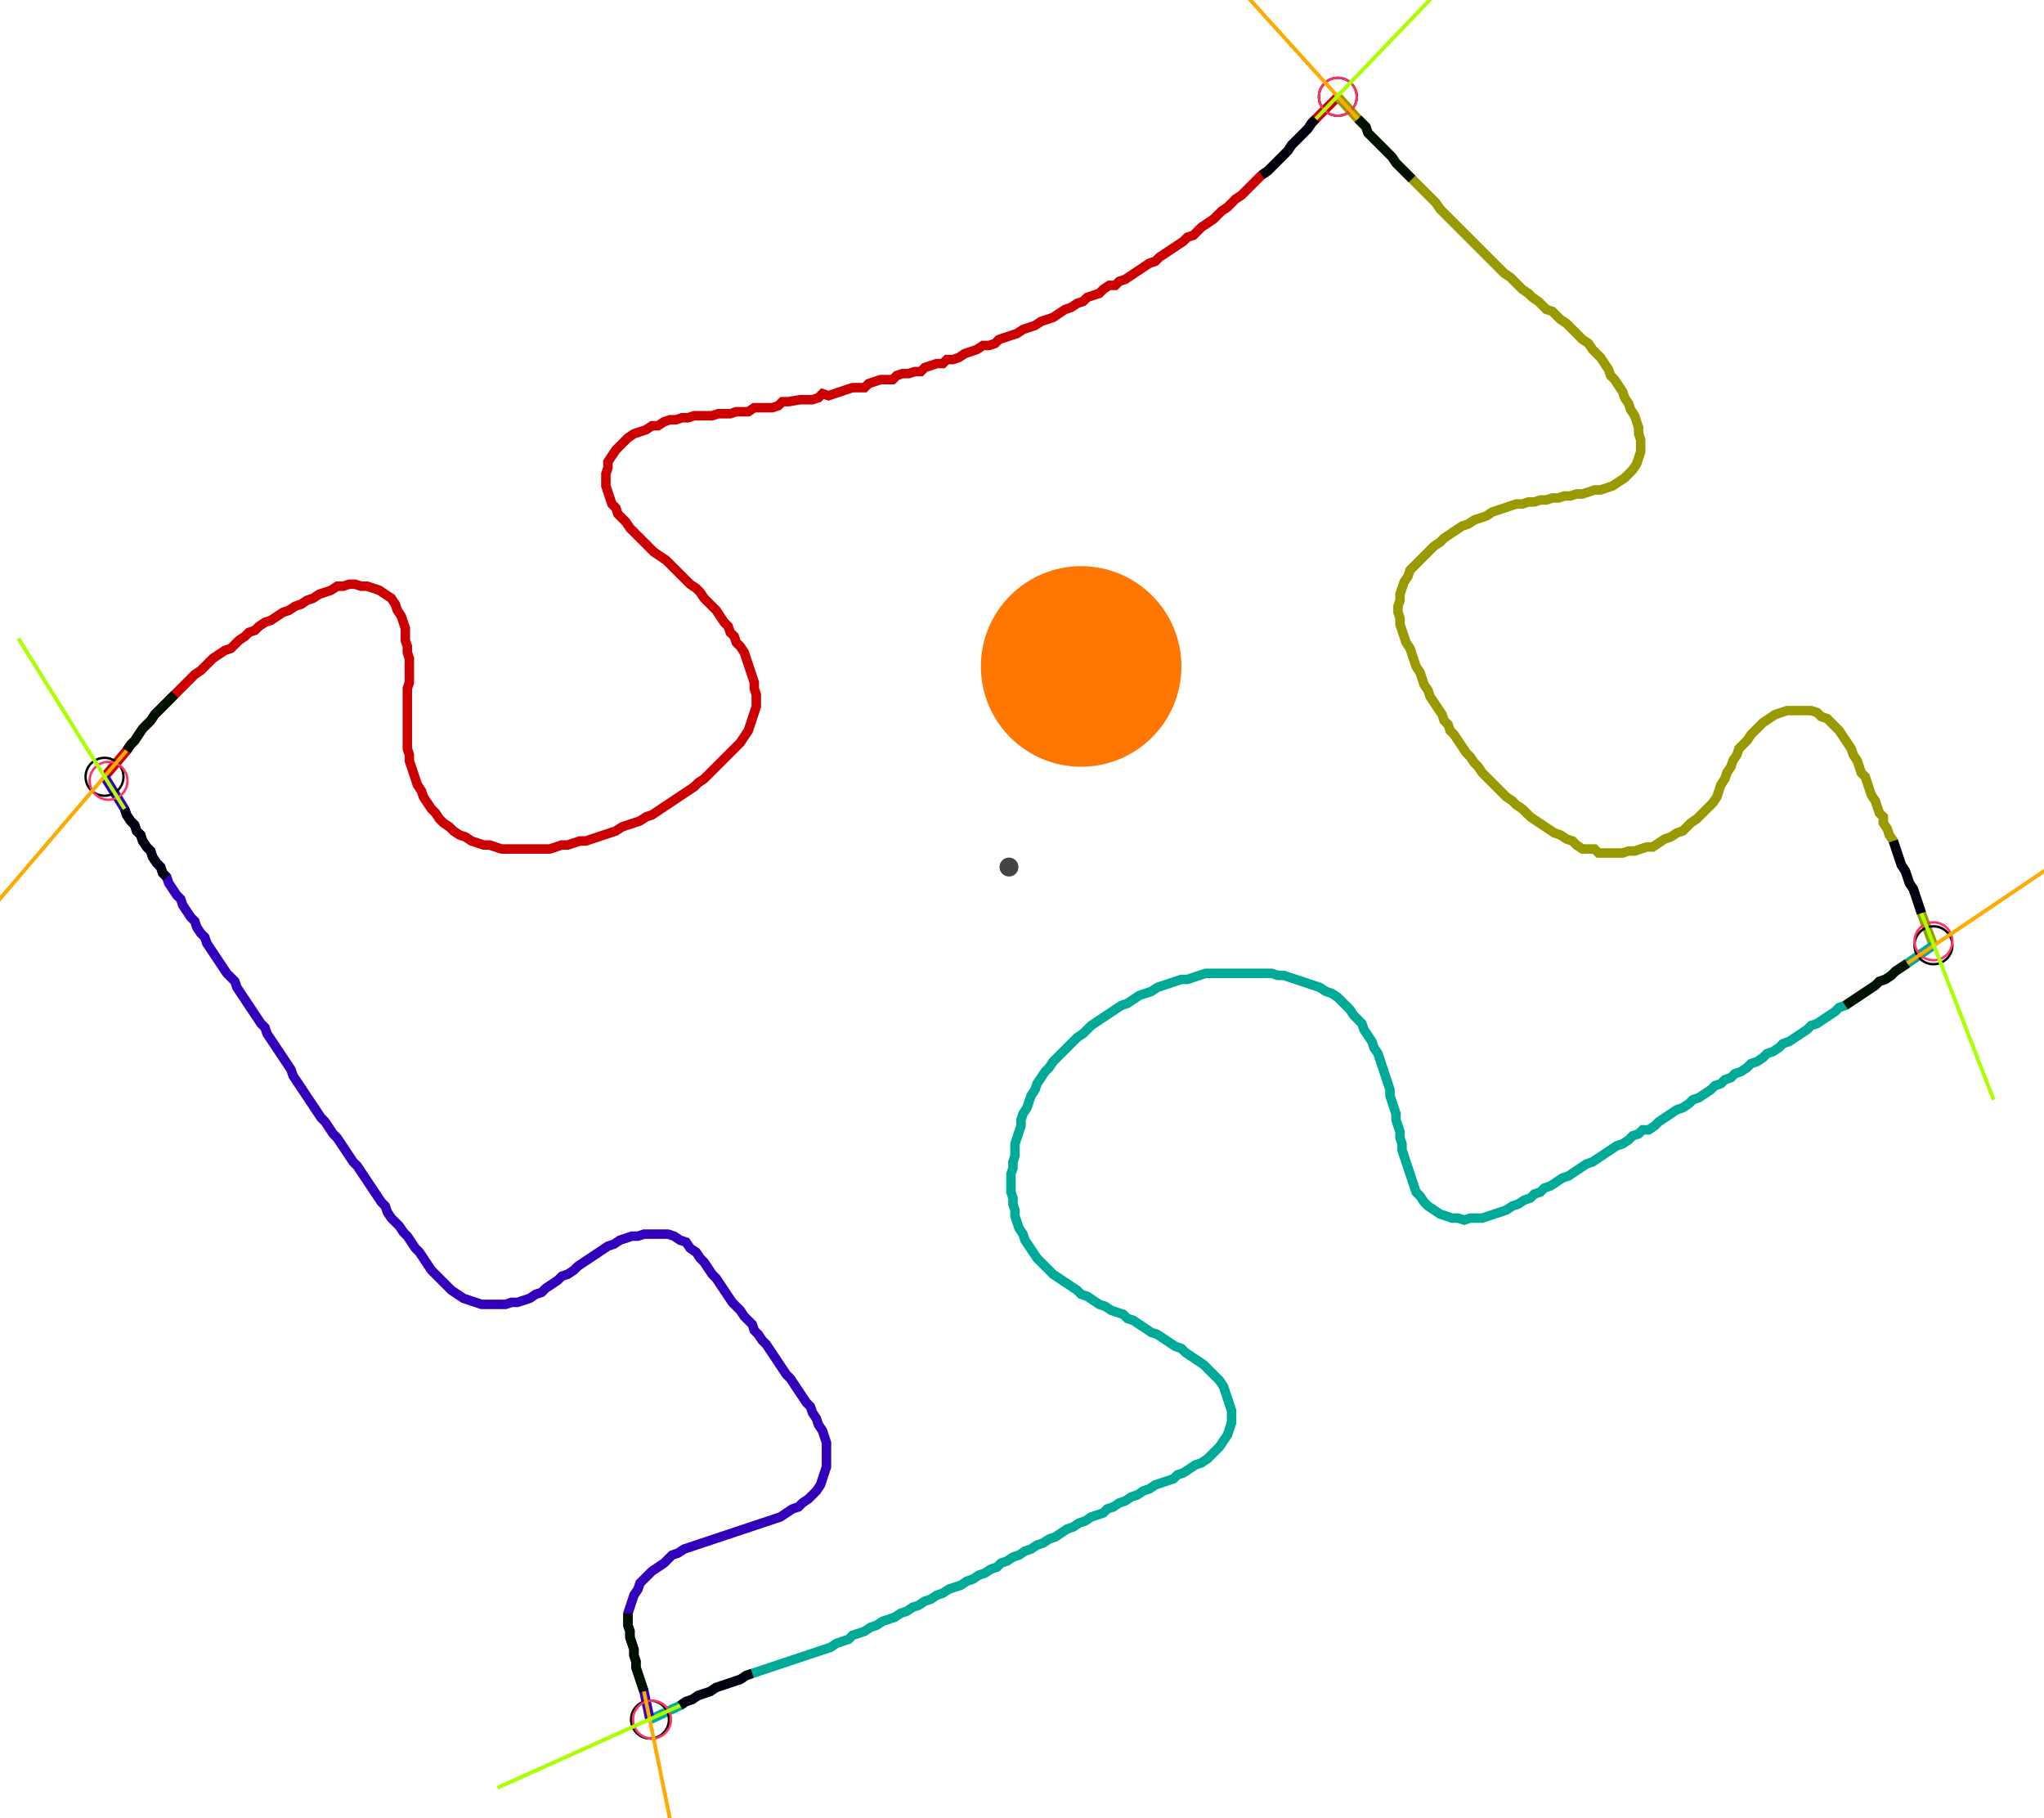 <?xml version="1.0" encoding="UTF-8" standalone="no"?><svg width="579.683" height="515.556" viewBox="-10 -10 213.228 191.852" xmlns="http://www.w3.org/2000/svg" xmlns:xlink="http://www.w3.org/1999/xlink"><polyline points="-0.212,71.958 2.116,69.206 2.54,68.571 2.963,68.148 3.386,67.513 3.81,66.878 4.233,66.455 4.656,66.032 5.079,65.397 5.503,64.974 5.926,64.55 6.349,64.127 6.772,63.704 7.196,63.28 7.619,62.857 8.042,62.434 8.466,62.011 8.889,61.587 9.312,61.164 9.947,60.741 10.37,60.317 10.794,59.894 11.217,59.471 11.852,59.048 12.487,58.624 13.122,58.413 13.545,57.989 13.968,57.566 14.603,57.143 15.026,56.72 15.661,56.508 16.085,56.085 16.72,55.661 17.354,55.45 17.989,55.026 18.624,54.603 19.259,54.392 19.894,53.968 20.529,53.757 21.164,53.333 21.799,53.122 22.434,52.698 23.069,52.487 23.704,52.275 24.339,51.852 24.974,51.852 25.608,51.64 26.243,51.64 26.878,51.852 27.513,51.852 28.148,52.063 28.783,52.275 29.418,52.698 30.053,53.122 30.476,53.757 30.688,54.392 31.111,55.026 31.323,55.661 31.534,56.296 31.534,56.931 31.534,57.566 31.746,58.201 31.746,58.836 31.958,59.471 31.958,60.106 31.958,60.741 31.958,61.376 31.958,62.011 31.746,62.646 31.746,63.28 31.746,63.915 31.746,64.55 31.746,65.185 31.746,65.82 31.746,66.455 31.746,67.09 31.746,67.725 31.746,68.36 31.746,68.995 31.958,69.63 31.958,70.265 32.169,70.899 32.381,71.534 32.593,72.169 32.804,72.804 33.228,73.439 33.439,74.074 33.862,74.709 34.286,75.344 34.709,75.767 35.132,76.402 35.556,76.825 36.19,77.249 36.614,77.672 37.249,78.095 37.884,78.307 38.519,78.73 39.153,78.942 39.788,79.153 40.423,79.153 41.058,79.365 41.693,79.577 42.328,79.577 42.963,79.577 43.598,79.577 44.233,79.577 44.868,79.577 45.503,79.577 46.138,79.577 46.772,79.577 47.407,79.365 48.042,79.153 48.677,79.153 49.312,78.942 49.947,78.73 50.582,78.73 51.217,78.519 51.852,78.307 52.487,78.095 53.122,77.884 53.757,77.672 54.392,77.249 55.026,77.037 55.661,76.825 56.296,76.614 56.931,76.19 57.566,75.979 58.201,75.556 58.836,75.132 59.471,74.709 60.106,74.286 60.741,73.862 61.376,73.439 62.011,73.016 62.434,72.593 63.069,72.169 63.492,71.746 63.915,71.323 64.339,70.899 64.762,70.476 65.185,70.053 65.608,69.63 66.032,69.206 66.455,68.783 66.878,68.36 67.302,67.725 67.725,67.09 67.937,66.455 68.148,65.82 68.36,65.185 68.571,64.55 68.571,63.915 68.571,63.28 68.36,62.646 68.36,62.011 68.148,61.376 67.937,60.741 67.725,60.106 67.513,59.471 67.302,58.836 66.878,58.201 66.455,57.778 66.243,57.143 65.82,56.72 65.608,56.085 65.185,55.661 64.762,55.026 64.339,54.392 63.915,53.968 63.492,53.545 63.069,53.122 62.646,52.487 62.222,52.063 61.587,51.64 61.164,51.217 60.741,50.794 60.317,50.37 59.894,49.947 59.471,49.524 59.048,49.101 58.413,48.677 57.778,48.254 57.354,47.831 56.931,47.407 56.508,46.984 56.085,46.561 55.661,46.138 55.238,45.714 54.815,45.079 54.392,44.656 53.968,44.233 53.757,43.598 53.333,43.175 53.122,42.54 52.91,41.905 52.698,41.27 52.698,40.635 52.698,40.0 52.91,39.365 52.91,38.73 53.333,38.095 53.757,37.46 54.18,37.037 54.603,36.614 55.026,36.19 55.661,35.767 56.296,35.556 56.931,35.344 57.566,34.921 58.201,34.921 58.836,34.497 59.471,34.286 60.106,34.286 60.741,34.074 61.376,34.074 62.011,33.862 62.646,33.862 63.28,33.862 63.915,33.862 64.55,33.651 65.185,33.651 65.82,33.651 66.455,33.439 67.09,33.439 67.725,33.439 68.36,33.016 68.995,33.016 69.63,33.016 70.265,33.016 70.899,32.804 71.323,32.381 71.958,32.381 73.228,32.169 73.862,32.169 74.497,32.169 75.132,31.958 75.556,31.534 76.19,31.746 76.825,31.534 77.46,31.323 78.095,31.111 78.73,30.899 79.365,30.899 80.0,30.899 80.423,30.476 81.058,30.265 81.693,30.053 82.328,30.053 82.963,30.053 83.386,29.63 84.021,29.418 84.656,29.418 85.291,29.206 85.926,29.206 86.349,28.783 86.984,28.571 87.619,28.36 88.254,28.36 88.677,27.937 89.312,27.937 89.947,27.725 90.582,27.302 91.217,27.09 91.852,26.878 92.487,26.455 93.122,26.455 93.757,26.243 94.18,25.82 94.815,25.608 95.45,25.397 96.085,25.185 96.72,24.762 97.354,24.55 97.989,24.339 98.624,23.915 99.259,23.704 99.894,23.492 100.529,23.069 101.164,22.646 101.799,22.434 102.434,22.011 103.069,21.799 103.492,21.376 104.127,21.164 104.762,20.952 105.185,20.529 105.82,20.106 106.455,20.106 106.878,19.683 107.513,19.471 108.148,19.048 108.783,18.624 109.418,18.201 110.053,17.778 110.688,17.566 111.111,17.143 111.746,16.72 112.381,16.296 113.016,15.873 113.651,15.45 114.074,15.026 114.709,14.815 115.132,14.392 115.556,13.968 116.19,13.545 116.825,13.122 117.249,12.698 117.672,12.275 118.307,11.852 118.73,11.429 119.153,11.005 119.788,10.582 120.212,10.159 120.635,9.735 121.058,9.312 121.481,8.889 121.905,8.466 122.54,8.042 122.963,7.619 123.386,7.196 123.81,6.772 124.233,6.349 124.656,5.926 125.079,5.291 125.503,4.868 125.926,4.444 126.349,4.021 126.772,3.598 127.196,2.963 127.619,2.54 129.947,0.212" style="fill:none; stroke:#cc0000; stroke-width:1.0"  /><polyline points="129.947,0.212 132.063,2.54 132.487,2.963 132.91,3.386 133.122,4.021 133.545,4.444 133.968,4.868 134.392,5.291 134.815,5.714 135.238,6.138 135.661,6.561 136.085,7.196 136.508,7.619 136.931,8.042 137.354,8.466 137.778,8.889 138.201,9.312 138.624,9.735 139.048,10.159 139.471,10.582 139.894,11.005 140.317,11.429 140.741,12.063 141.164,12.487 141.587,12.91 142.011,13.333 142.434,13.757 142.857,14.18 143.28,14.603 143.704,15.026 144.127,15.45 144.55,15.873 144.974,16.296 145.397,16.72 145.82,17.143 146.243,17.566 146.667,17.989 147.09,18.413 147.513,18.836 148.148,19.259 148.571,19.683 148.995,20.106 149.418,20.529 150.053,20.952 150.476,21.376 151.111,21.799 151.534,22.222 151.958,22.646 152.593,22.857 153.016,23.28 153.439,23.704 154.074,24.127 154.497,24.55 154.921,24.974 155.344,25.397 155.767,25.82 156.402,26.243 156.825,26.878 157.249,27.302 157.672,27.725 158.095,28.36 158.519,28.995 158.73,29.63 159.153,30.053 159.577,30.688 160.0,31.323 160.212,31.958 160.635,32.593 160.847,33.228 161.27,33.862 161.481,34.497 161.693,35.132 161.693,35.767 161.905,36.402 161.905,37.037 161.905,37.672 161.693,38.307 161.481,38.942 161.058,39.577 160.635,40.0 160.212,40.423 159.577,40.847 158.942,41.27 158.307,41.481 157.672,41.693 157.037,41.693 156.402,41.905 155.767,42.116 155.132,42.116 154.497,42.328 153.862,42.328 153.228,42.54 152.593,42.54 151.958,42.751 151.323,42.751 150.688,42.963 150.053,42.963 149.418,43.175 148.783,43.175 148.148,43.386 147.513,43.598 146.878,43.81 146.243,44.021 145.608,44.444 144.974,44.656 144.339,44.868 143.704,45.291 143.069,45.503 142.434,45.926 141.799,46.349 141.164,46.772 140.741,47.196 140.106,47.619 139.683,48.042 139.259,48.466 138.836,48.889 138.413,49.312 137.989,49.735 137.566,50.159 137.354,50.794 136.931,51.429 136.72,52.063 136.508,52.698 136.508,53.333 136.296,53.968 136.296,54.603 136.508,55.238 136.508,55.873 136.72,56.508 136.931,57.143 137.143,57.778 137.566,58.413 137.778,59.048 137.989,59.683 138.201,60.317 138.624,60.952 138.836,61.587 139.048,62.222 139.471,62.857 139.683,63.492 140.106,64.127 140.529,64.762 140.952,65.397 141.164,66.032 141.587,66.455 141.799,67.09 142.222,67.513 142.646,68.148 143.069,68.783 143.492,69.418 143.915,69.841 144.339,70.476 144.762,70.899 145.185,71.534 145.608,71.958 146.032,72.381 146.455,72.804 146.878,73.228 147.302,73.651 147.725,74.074 148.36,74.497 148.783,74.921 149.418,75.344 149.841,75.767 150.265,76.19 150.899,76.614 151.534,77.037 152.169,77.46 152.804,77.884 153.439,78.095 154.074,78.519 154.709,78.73 155.132,79.153 155.767,79.577 156.402,79.577 157.037,79.577 157.46,80.0 158.095,80.0 158.73,80.0 159.365,80.0 160.0,80.0 160.635,79.788 161.27,79.788 161.905,79.577 162.54,79.365 163.175,79.365 163.81,78.942 164.444,78.519 165.079,78.307 165.714,77.884 166.349,77.672 166.772,77.249 167.196,76.825 167.831,76.402 168.254,75.979 168.677,75.556 169.101,75.132 169.524,74.709 169.947,74.074 170.159,73.439 170.37,72.804 170.794,72.169 171.005,71.534 171.429,70.899 171.64,70.265 172.063,69.63 172.275,68.995 172.698,68.571 173.122,68.148 173.545,67.513 173.968,67.09 174.392,66.667 174.815,66.243 175.45,65.82 176.085,65.397 176.72,65.185 177.354,64.974 177.989,64.974 178.624,64.974 179.259,64.974 179.894,64.974 180.529,65.185 180.952,65.608 181.587,65.82 182.011,66.243 182.434,66.667 182.857,67.09 183.28,67.725 183.704,68.36 184.127,68.995 184.339,69.63 184.762,70.265 184.974,70.899 185.185,71.534 185.608,71.958 185.82,72.593 186.032,73.228 186.243,73.862 186.667,74.497 186.878,75.132 187.09,75.767 187.513,76.19 187.513,76.825 187.937,77.46 188.148,78.095 188.571,78.73 188.783,79.365 188.995,80.0 189.206,80.635 189.418,81.27 189.841,81.905 190.053,82.54 190.265,83.175 190.688,83.81 190.899,84.444 191.111,85.079 191.323,85.714 191.534,86.349 192.804,89.735" style="fill:none; stroke:#999900; stroke-width:1.0"  /><polyline points="192.804,89.735 190.053,91.64 189.418,92.063 188.783,92.487 188.36,92.91 187.725,93.333 187.09,93.545 186.667,93.968 186.032,94.392 185.397,94.815 184.762,95.238 184.127,95.661 183.492,96.085 182.857,96.296 182.434,96.72 181.799,97.143 181.164,97.566 180.529,97.989 179.894,98.201 179.471,98.624 178.836,99.048 178.201,99.471 177.566,99.894 176.931,100.106 176.508,100.529 175.873,100.952 175.238,101.164 174.815,101.587 174.18,102.011 173.545,102.222 173.122,102.646 172.487,103.069 171.852,103.28 171.429,103.704 170.794,103.915 170.37,104.339 169.735,104.55 169.312,104.974 168.677,105.397 168.042,105.82 167.407,106.032 166.984,106.455 166.349,106.878 165.714,107.09 165.079,107.513 164.444,107.937 163.81,108.36 163.386,108.783 162.751,109.206 162.116,109.206 161.693,109.63 161.058,109.841 160.635,110.265 160.0,110.688 159.365,110.899 158.73,111.323 158.095,111.746 157.46,112.169 156.825,112.593 156.19,112.804 155.556,113.228 154.921,113.651 154.286,114.074 153.651,114.286 153.016,114.709 152.381,115.132 151.746,115.344 151.323,115.767 150.688,115.979 150.265,116.402 149.63,116.614 148.995,117.037 148.36,117.249 147.725,117.672 147.09,117.884 146.455,118.095 145.82,118.307 145.185,118.519 144.55,118.519 143.915,118.519 143.28,118.73 142.646,118.519 142.011,118.519 141.376,118.307 140.741,118.095 140.106,117.672 139.471,117.249 139.048,116.825 138.624,116.19 138.201,115.767 137.989,115.132 137.778,114.497 137.566,113.862 137.354,113.228 137.143,112.593 136.931,111.958 136.72,111.323 136.72,110.688 136.508,110.053 136.508,109.418 136.296,108.783 136.085,108.148 136.085,107.513 135.873,106.878 135.661,106.243 135.45,105.608 135.45,104.974 135.238,104.339 135.026,103.704 134.815,103.069 134.603,102.434 134.392,101.799 134.18,101.164 133.757,100.529 133.545,99.894 133.122,99.259 132.698,98.624 132.487,97.989 132.063,97.566 131.64,97.143 131.217,96.508 130.794,96.085 130.37,95.661 129.947,95.238 129.312,94.815 128.677,94.603 128.042,94.18 127.407,93.968 126.772,93.757 126.138,93.545 125.503,93.333 124.868,93.122 124.233,92.91 123.598,92.91 122.963,92.698 122.328,92.698 121.693,92.698 121.058,92.698 120.423,92.698 119.788,92.698 119.153,92.698 118.519,92.698 117.884,92.698 117.249,92.698 116.614,92.698 115.979,92.698 115.344,92.91 114.709,93.122 114.074,93.333 113.439,93.333 112.804,93.545 112.169,93.757 111.534,93.968 110.899,94.18 110.265,94.603 109.63,94.815 108.995,95.026 108.36,95.45 107.725,95.873 107.09,96.085 106.455,96.508 105.82,96.931 105.185,97.354 104.55,97.778 103.915,98.201 103.492,98.624 103.069,99.048 102.434,99.471 102.011,99.894 101.587,100.317 101.164,100.741 100.741,101.164 100.317,101.587 99.894,102.011 99.471,102.646 99.048,103.069 98.624,103.704 98.201,104.339 97.989,104.974 97.566,105.608 97.354,106.243 97.143,106.878 96.72,107.513 96.508,108.148 96.508,108.783 96.296,109.418 96.085,110.053 95.873,110.688 95.873,111.323 95.873,111.958 95.661,112.593 95.661,113.228 95.45,113.862 95.45,114.497 95.45,115.132 95.45,115.767 95.661,116.402 95.661,117.037 95.873,117.672 95.873,118.307 96.085,118.942 96.296,119.577 96.72,120.212 96.931,120.847 97.354,121.481 97.778,122.116 98.201,122.751 98.624,123.175 99.048,123.598 99.471,124.021 99.894,124.444 100.529,124.868 101.164,125.291 101.799,125.714 102.434,126.138 102.857,126.561 103.492,126.772 104.127,127.196 104.762,127.619 105.397,127.831 106.032,128.254 106.667,128.466 107.302,128.677 107.725,129.101 108.36,129.312 108.995,129.735 109.63,130.159 110.265,130.582 110.899,130.794 111.534,131.217 112.169,131.64 112.804,132.063 113.439,132.275 113.862,132.698 114.497,133.122 115.132,133.545 115.767,133.968 116.19,134.392 116.614,134.815 117.037,135.238 117.46,135.661 117.884,136.296 118.095,136.931 118.307,137.566 118.519,138.201 118.73,138.836 118.73,139.471 118.73,140.106 118.519,140.741 118.307,141.376 117.884,142.011 117.46,142.646 117.037,143.069 116.614,143.492 116.19,143.915 115.556,144.339 114.921,144.55 114.286,144.974 113.651,145.397 113.016,145.608 112.593,146.032 111.958,146.243 111.323,146.455 110.688,146.667 110.053,147.09 109.418,147.302 108.783,147.725 108.148,147.937 107.513,148.36 106.878,148.571 106.243,148.995 105.608,149.206 105.185,149.63 104.55,149.841 103.915,150.053 103.28,150.476 102.646,150.688 102.011,151.111 101.376,151.323 100.741,151.746 100.106,152.169 99.471,152.381 98.836,152.804 98.201,153.016 97.566,153.439 96.931,153.651 96.296,154.074 95.661,154.286 95.026,154.709 94.392,154.921 93.968,155.344 93.333,155.556 92.698,155.979 92.063,156.19 91.429,156.614 90.794,156.825 90.159,157.249 89.524,157.46 88.889,157.672 88.254,158.095 87.619,158.307 86.984,158.73 86.349,158.942 85.714,159.365 85.079,159.577 84.444,160.0 83.81,160.212 83.175,160.635 82.54,160.847 81.905,161.058 81.27,161.481 80.635,161.693 80.0,162.116 79.365,162.328 78.73,162.54 78.307,162.963 77.672,163.175 77.037,163.386 76.402,163.81 75.767,164.021 75.132,164.233 74.497,164.444 73.862,164.656 73.228,164.868 72.593,165.079 71.958,165.291 71.323,165.503 70.688,165.714 70.053,165.926 69.418,166.138 68.783,166.349 68.148,166.561 67.513,166.772 66.878,167.196 66.243,167.407 65.608,167.619 64.974,167.831 64.339,168.042 63.704,168.466 63.069,168.677 62.434,168.889 61.799,169.312 61.164,169.524 60.529,169.947 57.354,171.429" style="fill:none; stroke:#00aa99; stroke-width:1.0"  /><polyline points="57.354,171.429 56.72,168.466 56.508,167.831 56.296,167.196 56.085,166.561 55.873,165.926 55.873,165.291 55.661,164.656 55.661,164.021 55.45,163.386 55.238,162.751 55.238,162.116 55.026,161.481 55.026,160.847 55.026,160.212 55.238,159.577 55.45,158.942 55.661,158.307 56.085,157.672 56.296,157.037 56.72,156.614 57.143,156.19 57.566,155.767 58.201,155.344 58.836,154.921 59.259,154.497 59.683,154.074 60.317,153.862 60.952,153.439 61.587,153.228 62.222,153.016 62.857,152.804 63.492,152.593 64.127,152.381 64.762,152.169 65.397,151.958 66.032,151.746 66.667,151.534 67.302,151.323 67.937,151.111 68.571,150.899 69.206,150.688 69.841,150.476 70.476,150.265 71.111,150.053 71.746,149.63 72.381,149.206 73.016,148.995 73.439,148.571 74.074,148.148 74.497,147.725 74.921,147.302 75.344,146.667 75.556,146.032 75.767,145.397 75.979,144.762 75.979,144.127 75.979,143.492 75.979,142.857 75.979,142.222 75.767,141.587 75.556,140.952 75.132,140.317 74.921,139.683 74.497,139.048 74.286,138.413 73.862,137.989 73.439,137.354 73.016,136.72 72.593,136.085 72.169,135.45 71.746,135.026 71.323,134.392 70.899,133.757 70.476,133.122 70.053,132.487 69.63,131.852 69.206,131.429 68.783,130.794 68.36,130.37 68.148,129.735 67.725,129.312 67.302,128.889 66.878,128.254 66.455,127.831 66.032,127.407 65.608,126.772 65.185,126.138 64.762,125.503 64.339,124.868 63.915,124.444 63.492,123.81 63.069,123.175 62.646,122.751 62.222,122.116 61.587,121.693 61.164,121.058 60.529,120.847 59.894,120.423 59.259,120.212 58.624,120.212 57.989,120.212 57.354,120.212 56.72,120.212 56.085,120.423 55.45,120.423 54.815,120.635 54.18,120.847 53.545,121.27 52.91,121.481 52.275,121.905 51.64,122.328 51.005,122.751 50.37,123.175 49.735,123.598 49.312,124.021 48.677,124.444 48.042,124.656 47.619,125.079 46.984,125.503 46.349,125.926 45.926,126.349 45.291,126.561 44.656,126.984 44.021,127.196 43.386,127.407 42.751,127.407 42.116,127.619 41.481,127.619 40.847,127.619 40.212,127.619 39.577,127.619 38.942,127.407 38.307,127.196 37.672,126.984 37.037,126.561 36.402,126.138 35.979,125.714 35.556,125.291 35.132,124.868 34.709,124.444 34.286,124.021 33.862,123.386 33.439,122.751 33.016,122.116 32.593,121.693 32.169,121.058 31.746,120.423 31.323,120 30.899,119.365 30.476,118.942 30.053,118.519 29.63,117.884 29.418,117.249 28.995,116.825 28.571,116.19 28.148,115.556 27.725,114.921 27.302,114.286 26.878,113.651 26.455,113.016 26.032,112.593 25.608,111.958 25.185,111.323 24.762,110.688 24.339,110.053 23.915,109.63 23.492,108.995 23.069,108.36 22.646,107.937 22.222,107.302 21.799,106.667 21.376,106.032 20.952,105.397 20.529,104.762 20.106,104.127 19.683,103.492 19.471,102.857 19.048,102.222 18.624,101.587 18.201,100.952 17.778,100.317 17.354,99.683 16.931,99.048 16.72,98.413 16.296,97.989 15.873,97.354 15.45,96.72 15.026,96.085 14.603,95.45 14.18,94.815 13.757,94.18 13.545,93.545 13.122,93.122 12.698,92.698 12.275,92.063 11.852,91.429 11.429,90.794 11.005,90.159 10.582,89.524 10.37,88.889 9.947,88.466 9.524,87.831 9.312,87.196 8.889,86.772 8.466,86.138 8.042,85.503 7.831,84.868 7.407,84.444 6.984,83.81 6.561,83.175 6.349,82.54 5.926,82.116 5.714,81.481 5.291,81.058 4.868,80.423 4.656,79.788 4.233,79.365 3.81,78.73 3.598,78.095 3.175,77.672 2.963,77.037 2.54,76.614 2.116,75.979 1.905,75.344 -0.212,71.958" style="fill:none; stroke:#3300bb; stroke-width:1.0"  /><circle cx="-0.212" cy="71.958" r="2.0" style="fill:none; stroke:#000000aa; stroke-width:0.25" /><circle cx="129.947" cy="0.212" r="2.0" style="fill:none; stroke:#000000aa; stroke-width:0.25" /><circle cx="192.804" cy="89.735" r="2.0" style="fill:none; stroke:#000000aa; stroke-width:0.25" /><circle cx="57.354" cy="171.429" r="2.0" style="fill:none; stroke:#000000aa; stroke-width:0.25" /><circle cx="0.212" cy="72.381" r="2.0" style="fill:none; stroke:#ff3366aa; stroke-width:0.25" /><circle cx="129.947" cy="0.212" r="2.0" style="fill:none; stroke:#ff3366aa; stroke-width:0.25" /><circle cx="192.804" cy="89.312" r="2.0" style="fill:none; stroke:#ff3366aa; stroke-width:0.25" /><circle cx="57.566" cy="171.429" r="2.0" style="fill:none; stroke:#ff3366aa; stroke-width:0.25" /><polyline points="7.196,63.28 6.772,63.704 6.349,64.127 5.926,64.55 5.503,64.974 5.079,65.397 4.656,66.032 4.233,66.455 3.81,66.878 3.386,67.513 2.963,68.148 2.54,68.571 2.116,69.206" style="fill:none; stroke:#001100; stroke-width:1.0" /><polyline points="6.349,82.54 5.926,82.116 5.714,81.481 5.291,81.058 4.868,80.423 4.656,79.788 4.233,79.365 3.81,78.73 3.598,78.095 3.175,77.672 2.963,77.037 2.54,76.614 2.116,75.979 1.905,75.344" style="fill:none; stroke:#000011; stroke-width:1.0" /><polyline points="137.778,8.889 137.354,8.466 136.931,8.042 136.508,7.619 136.085,7.196 135.661,6.561 135.238,6.138 134.815,5.714 134.392,5.291 133.968,4.868 133.545,4.444 133.122,4.021 132.91,3.386 132.487,2.963 132.063,2.54" style="fill:none; stroke:#001100; stroke-width:1.0" /><polyline points="121.905,8.466 122.54,8.042 122.963,7.619 123.386,7.196 123.81,6.772 124.233,6.349 124.656,5.926 125.079,5.291 125.503,4.868 125.926,4.444 126.349,4.021 126.772,3.598 127.196,2.963 127.619,2.54" style="fill:none; stroke:#000011; stroke-width:1.0" /><polyline points="183.492,96.085 184.127,95.661 184.762,95.238 185.397,94.815 186.032,94.392 186.667,93.968 187.09,93.545 187.725,93.333 188.36,92.91 188.783,92.487 189.418,92.063 190.053,91.64" style="fill:none; stroke:#001100; stroke-width:1.0" /><polyline points="188.571,78.73 188.783,79.365 188.995,80.0 189.206,80.635 189.418,81.27 189.841,81.905 190.053,82.54 190.265,83.175 190.688,83.81 190.899,84.444 191.111,85.079 191.323,85.714 191.534,86.349" style="fill:none; stroke:#000011; stroke-width:1.0" /><polyline points="55.026,160.212 55.026,160.847 55.026,161.481 55.238,162.116 55.238,162.751 55.45,163.386 55.661,164.021 55.661,164.656 55.873,165.291 55.873,165.926 56.085,166.561 56.296,167.196 56.508,167.831 56.72,168.466" style="fill:none; stroke:#001100; stroke-width:1.0" /><polyline points="68.148,166.561 67.513,166.772 66.878,167.196 66.243,167.407 65.608,167.619 64.974,167.831 64.339,168.042 63.704,168.466 63.069,168.677 62.434,168.889 61.799,169.312 61.164,169.524 60.529,169.947" style="fill:none; stroke:#000011; stroke-width:1.0" /><polyline points="2.116,69.206 -11.64,85.291" style="fill:none; stroke:#ffaa00; stroke-width:0.4" /><polyline points="1.905,75.344 -9.312,57.354" style="fill:none; stroke:#aaff00; stroke-width:0.4" /><polyline points="132.063,2.54 117.884,-13.122" style="fill:none; stroke:#ffaa00; stroke-width:0.4" /><polyline points="127.619,2.54 142.222,-12.698" style="fill:none; stroke:#aaff00; stroke-width:0.4" /><polyline points="190.053,91.64 207.619,79.788" style="fill:none; stroke:#ffaa00; stroke-width:0.4" /><polyline points="191.534,86.349 199.153,106.032" style="fill:none; stroke:#aaff00; stroke-width:0.4" /><polyline points="56.72,168.466 60.952,189.206" style="fill:none; stroke:#ffaa00; stroke-width:0.4" /><polyline points="60.529,169.947 41.27,178.624" style="fill:none; stroke:#aaff00; stroke-width:0.4" /><circle cx="95.238" cy="81.481" r="1.0" style="fill:#444444; stroke-width:0" /><circle cx="102.857" cy="60.317" r="10.582" style="fill:#ff770022; stroke-width:0" /><circle cx="102.857" cy="60.317" r="1.0" style="fill:#ff7700; stroke-width:0" /></svg>